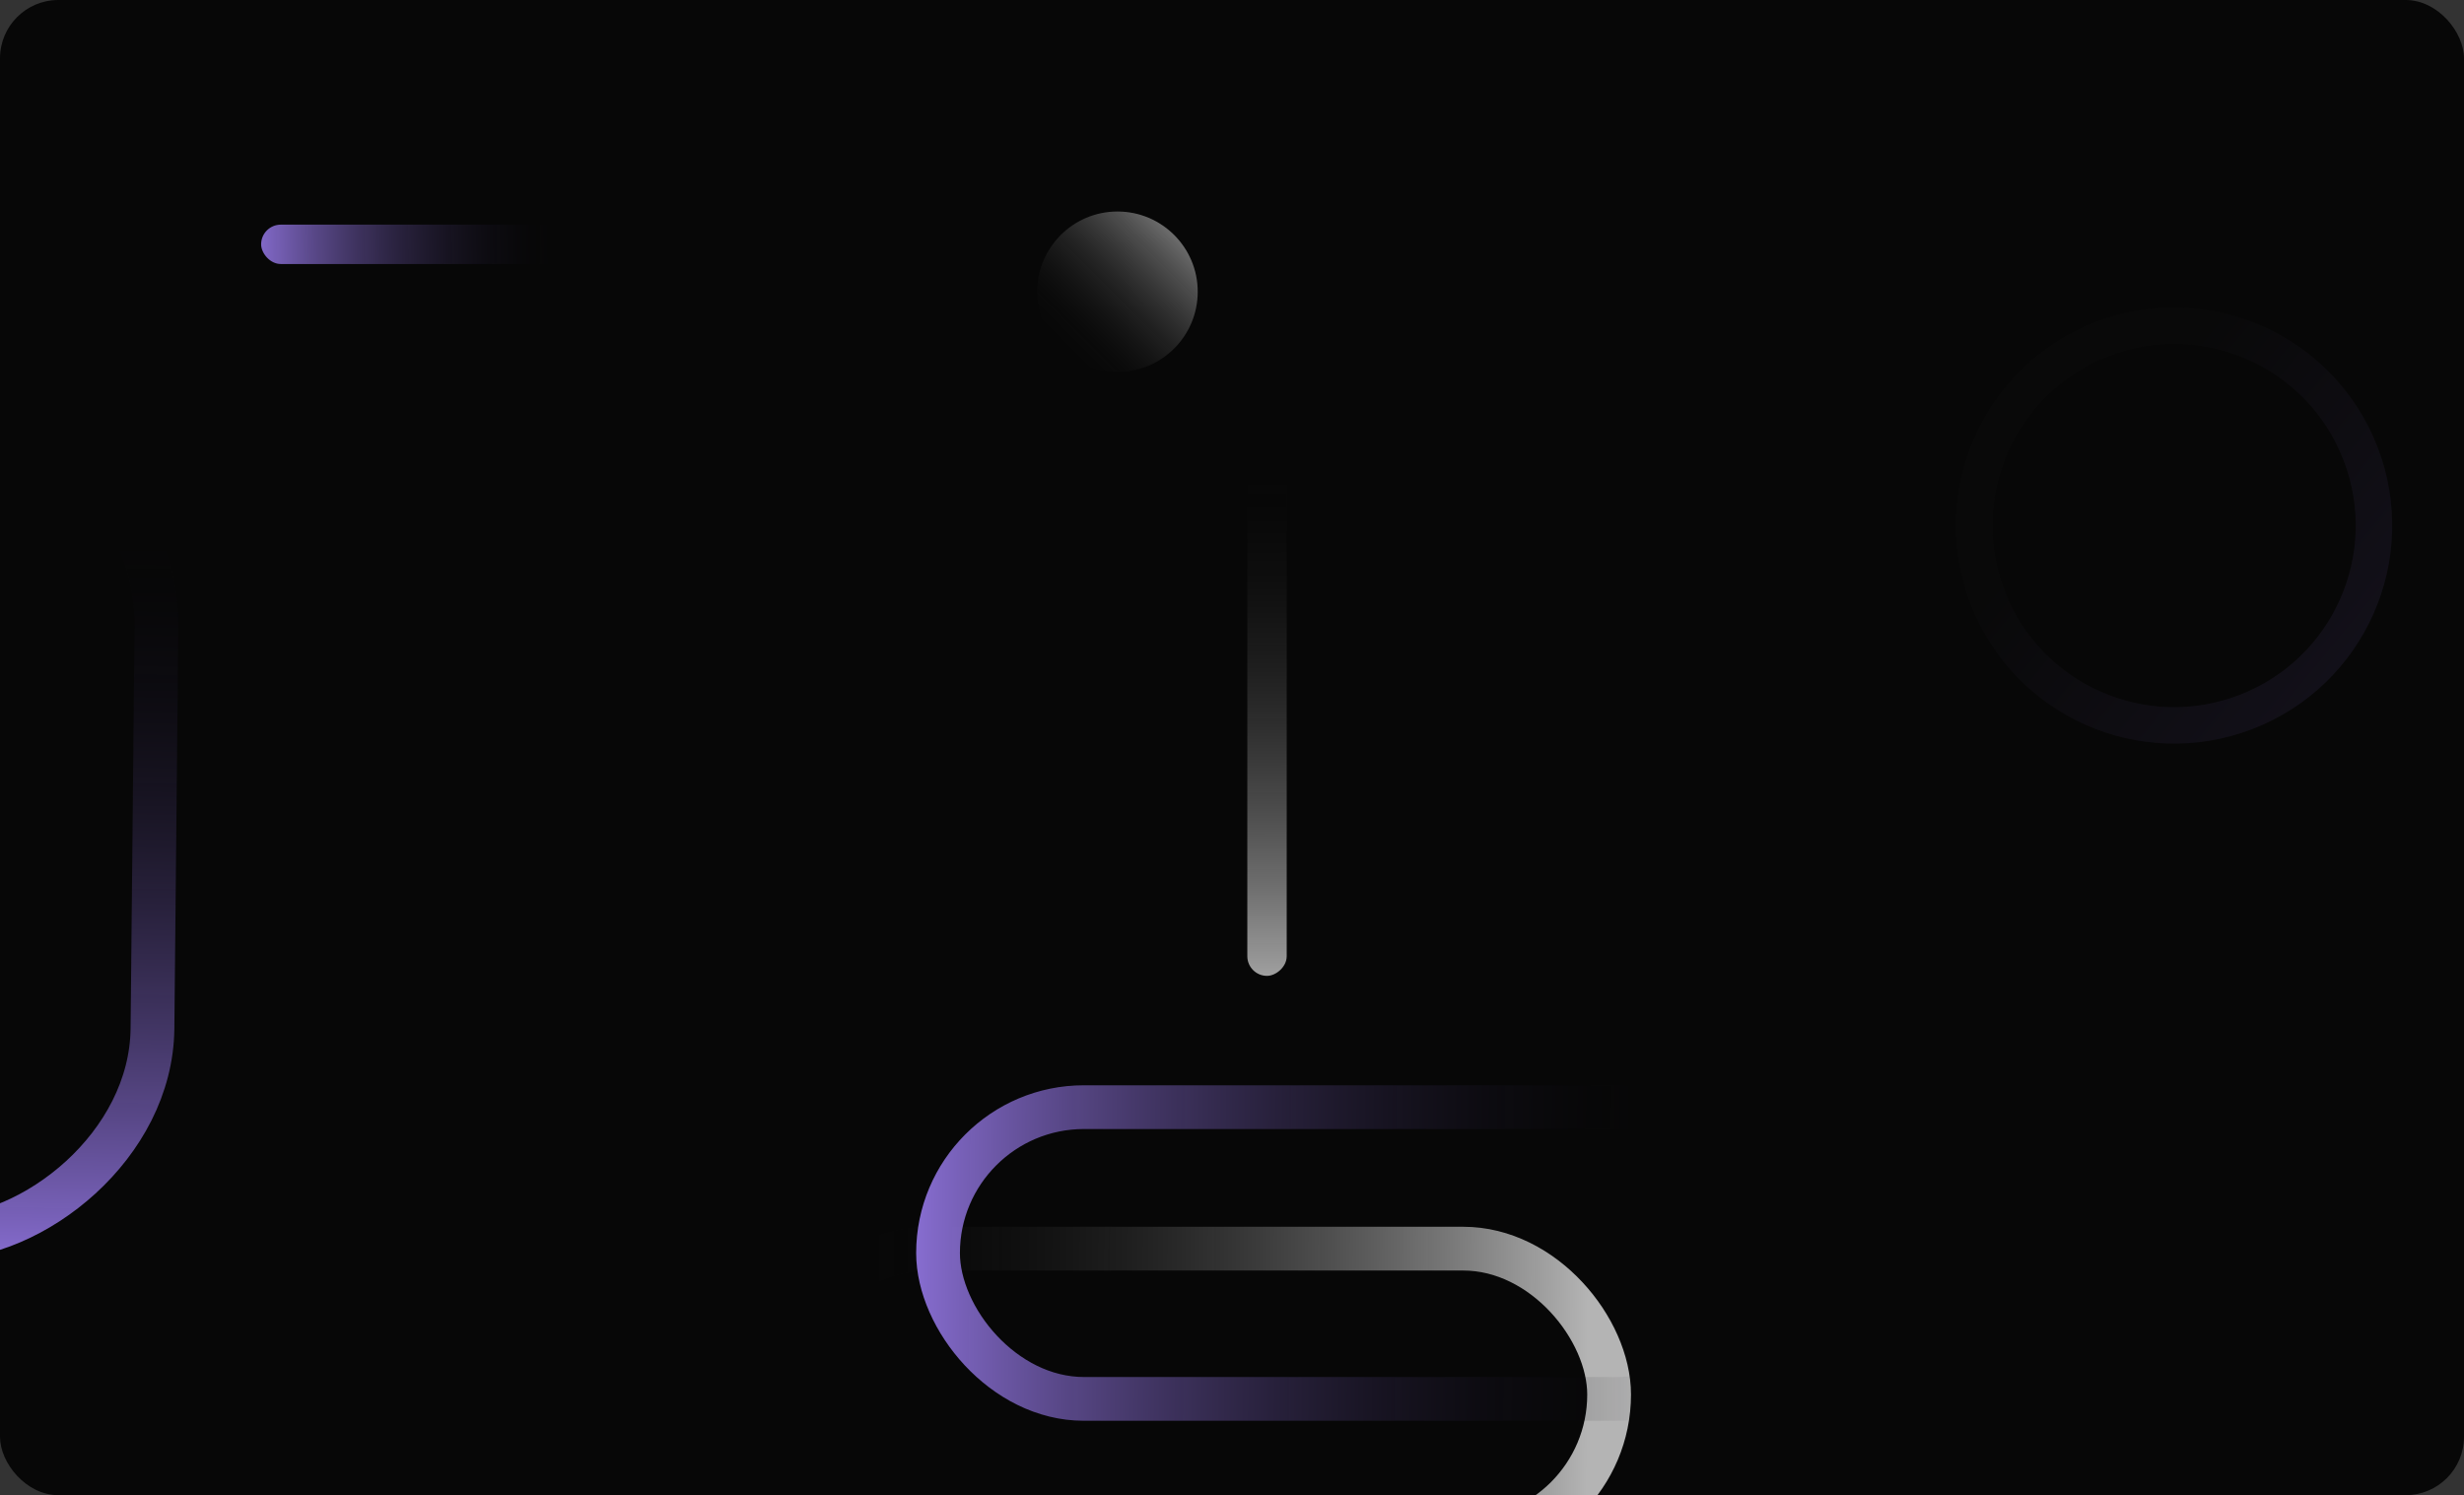 <svg width="1689" height="1025" viewBox="0 0 1689 1025" fill="none" xmlns="http://www.w3.org/2000/svg" xmlns:xlink="http://www.w3.org/1999/xlink">
<rect x="0" y="0" width="1689" height="1025" fill="#333333" stroke="none"/>
<g clip-path="url(#clip0_306_11700)">
<rect width="1689" height="1025" rx="40" fill="#070707"/>
<rect x="179" y="154" width="595" height="27" rx="13.5" fill="url(#paint0_linear_306_11700)"/>
<rect x="855" y="669" width="498" height="27" rx="13.5" transform="rotate(-90 855 669)" fill="url(#paint1_linear_306_11700)"/>
<circle cx="766" cy="200" r="55" fill="url(#paint2_linear_306_11700)"/>
<circle cx="1490.26" cy="360.262" r="137" transform="rotate(-21.077 1490.26 360.262)" stroke="url(#paint3_linear_306_11700)" stroke-opacity="0.09" stroke-width="25"/>
<rect x="-186.853" y="847.188" width="565.069" height="289.949" rx="144.975" transform="rotate(-89.434 -186.853 847.188)" stroke="url(#paint4_linear_306_11700)" stroke-width="30"/>
<rect x="1103" y="1056" width="565" height="200" rx="100" transform="rotate(-180 1103 1056)" stroke="url(#paint5_linear_306_11700)" stroke-width="30"/>
<rect x="643" y="759" width="565" height="200" rx="100" stroke="url(#paint6_linear_306_11700)" stroke-width="30"/>
</g>
<defs>
<linearGradient id="paint0_linear_306_11700" x1="174.5" y1="170" x2="385.5" y2="167" gradientUnits="userSpaceOnUse">
<stop stop-color="#876DD0"/>
<stop offset="1" stop-opacity="0"/>
</linearGradient>
<linearGradient id="paint1_linear_306_11700" x1="851.234" y1="685" x2="1211.5" y2="684.832" gradientUnits="userSpaceOnUse">
<stop stop-color="#A3A3A3"/>
<stop offset="1" stop-opacity="0"/>
</linearGradient>
<linearGradient id="paint2_linear_306_11700" x1="806" y1="150.5" x2="711" y2="245" gradientUnits="userSpaceOnUse">
<stop stop-color="white" stop-opacity="0.47"/>
<stop offset="0.901" stop-opacity="0"/>
</linearGradient>
<linearGradient id="paint3_linear_306_11700" x1="1566.76" y1="484.262" x2="1456.78" y2="290.022" gradientUnits="userSpaceOnUse">
<stop stop-color="#876DD0"/>
<stop offset="1" stop-color="#1C1C1C"/>
</linearGradient>
<linearGradient id="paint4_linear_306_11700" x1="-202.823" y1="1084.99" x2="310.73" y2="1087.12" gradientUnits="userSpaceOnUse">
<stop stop-color="#876DD0"/>
<stop offset="1" stop-opacity="0"/>
</linearGradient>
<linearGradient id="paint5_linear_306_11700" x1="1117.18" y1="1231.27" x2="1630.66" y2="1234.24" gradientUnits="userSpaceOnUse">
<stop stop-color="#B4B4B4"/>
<stop offset="1" stop-opacity="0"/>
</linearGradient>
<linearGradient id="paint6_linear_306_11700" x1="627.177" y1="904.27" x2="1140.66" y2="907.236" gradientUnits="userSpaceOnUse">
<stop stop-color="#876DD0"/>
<stop offset="1" stop-opacity="0"/>
</linearGradient>
<clipPath id="clip0_306_11700">
<rect width="1689" height="1025" rx="40" fill="white"/>
</clipPath>
</defs>
</svg>
